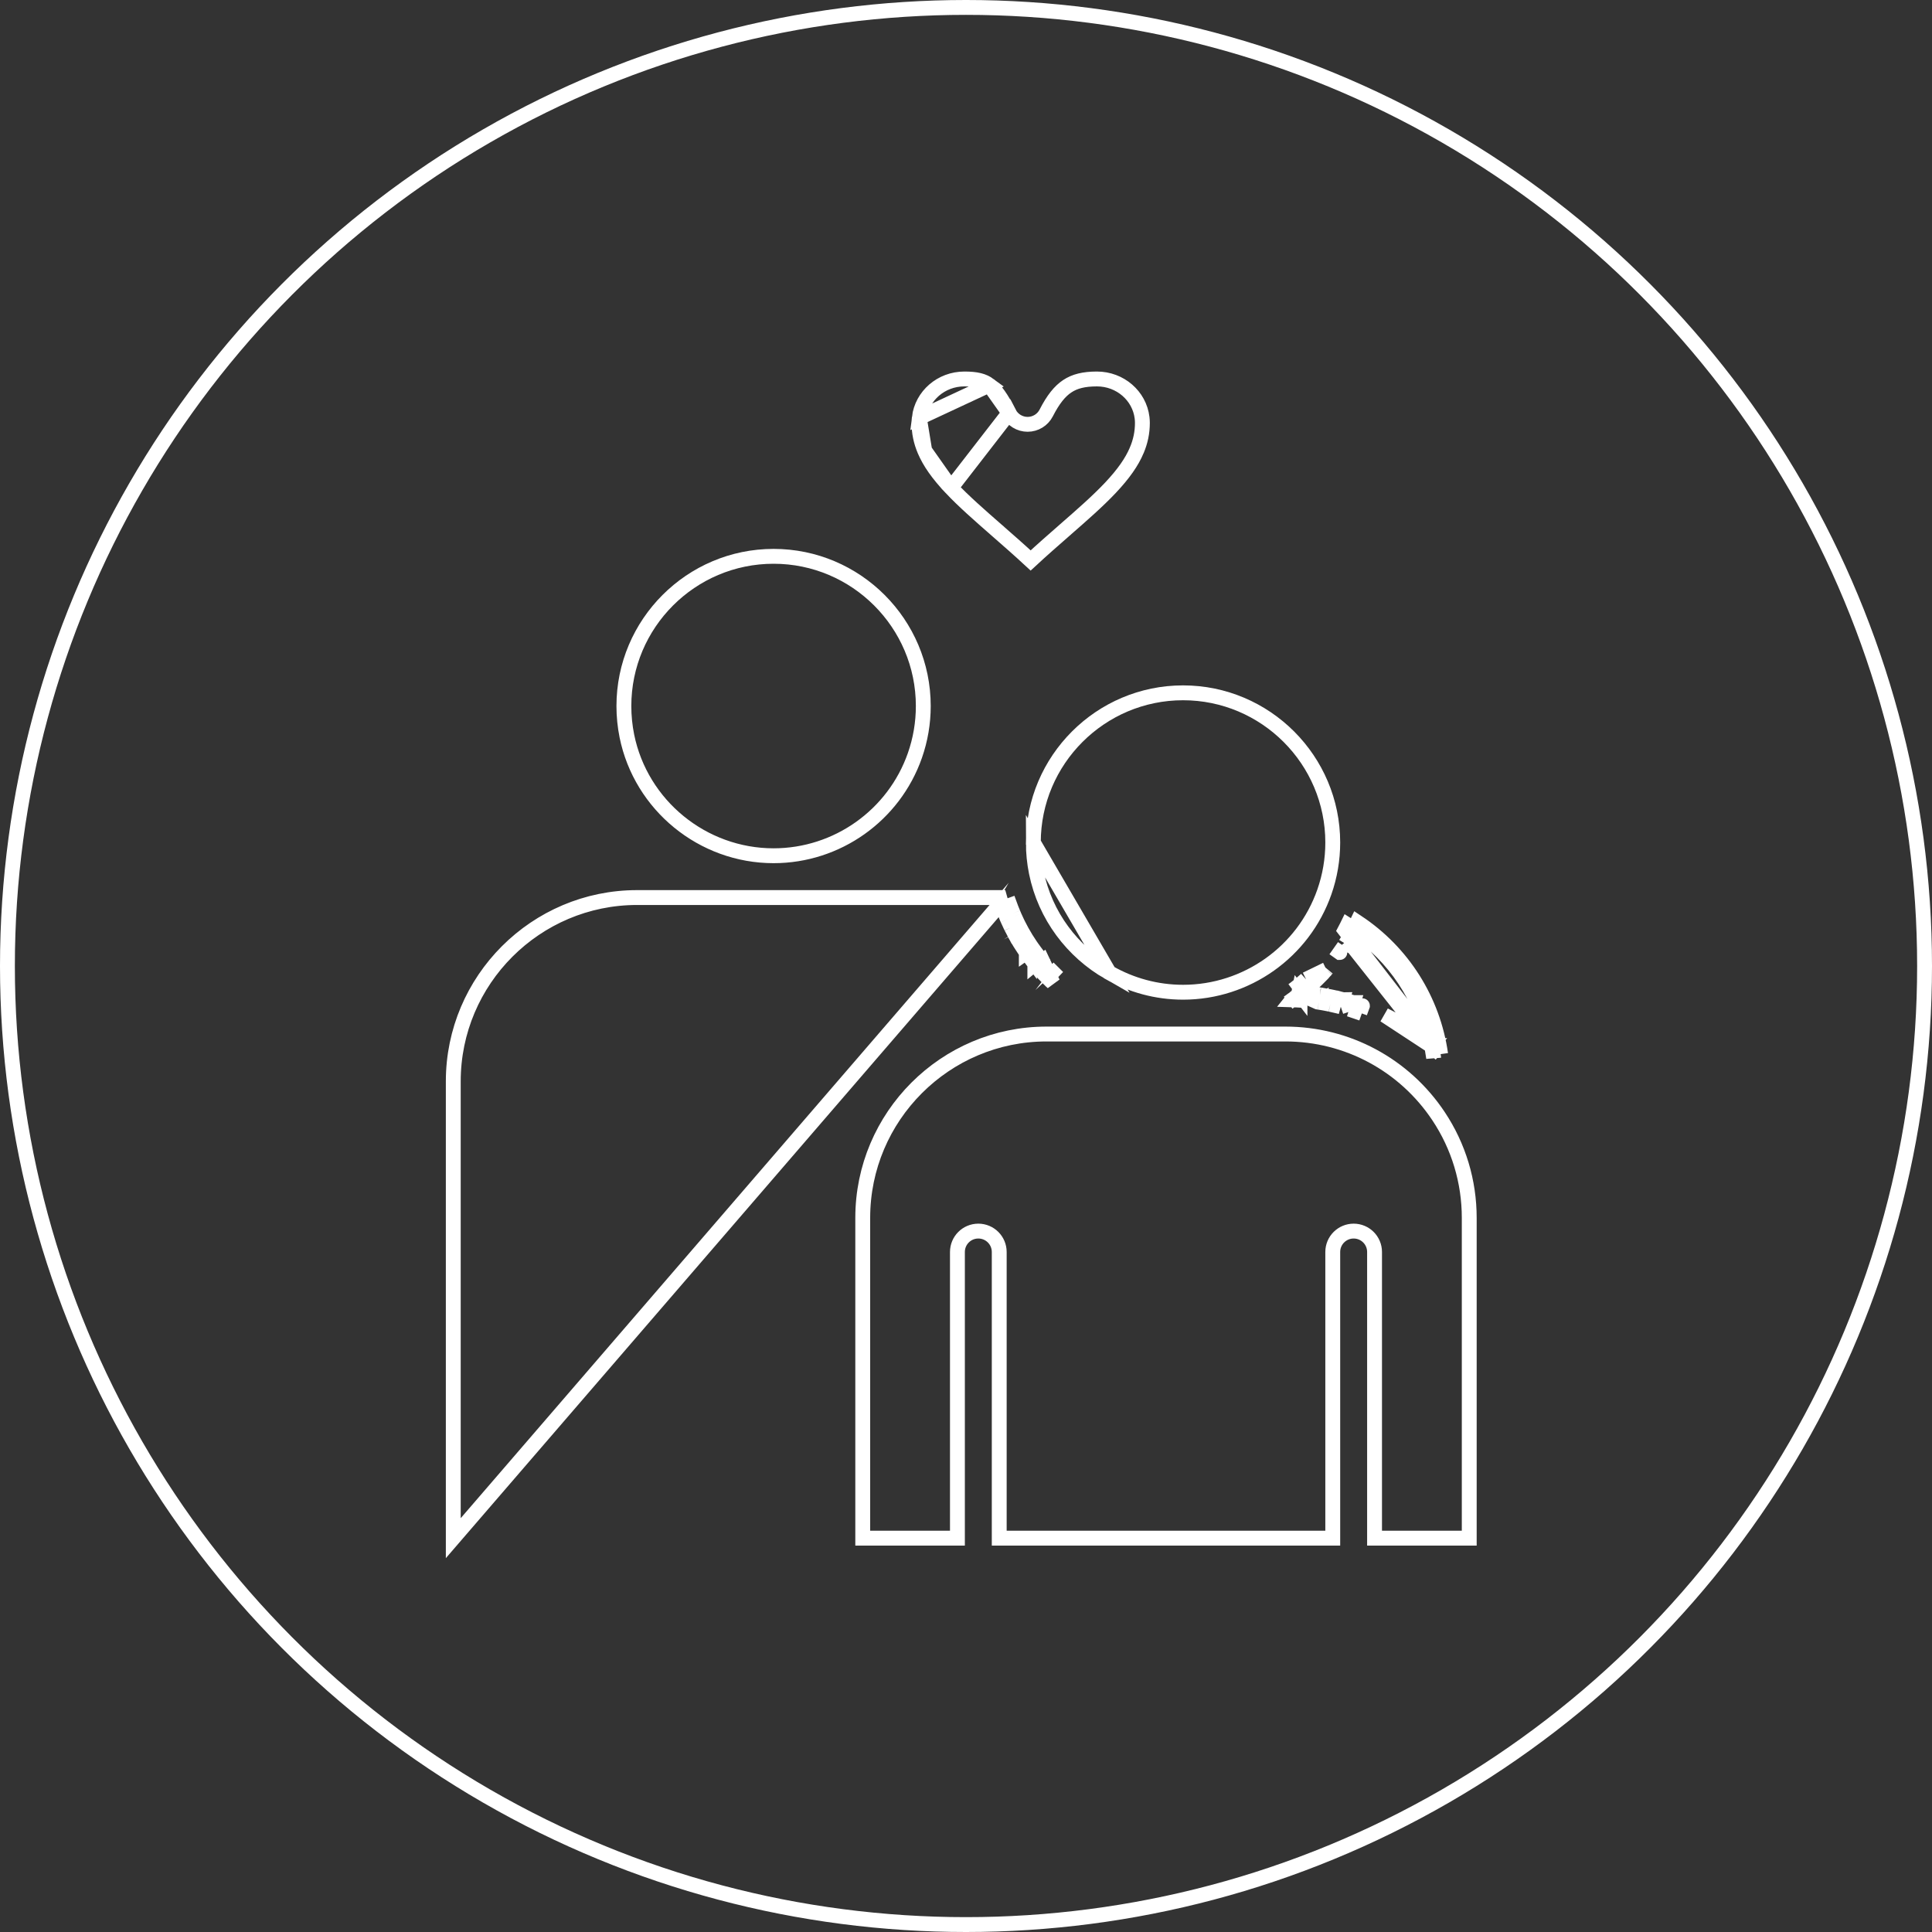 <svg width="130" height="130" viewBox="0 0 130 130" fill="none" xmlns="http://www.w3.org/2000/svg">
<rect x="0" y="0" width="130" height="130" fill="#333333" stroke="none"/>
<circle cx="65" cy="65" r="64.5" stroke="white"/>
<path d="M69.531 56.691C69.531 57.369 69.599 58.048 69.733 58.708C70.325 61.623 72.168 64.042 74.635 65.447L69.531 56.691ZM69.531 56.691C69.531 51.137 74.051 46.618 79.605 46.618C85.159 46.618 89.678 51.137 89.678 56.691C89.678 57.828 89.488 58.948 89.113 60.02C87.7 64.054 83.879 66.765 79.605 66.765C77.816 66.765 76.114 66.289 74.635 65.447L69.531 56.691Z" stroke="white"/>
<path d="M61.561 50.836L61.561 50.836C60.148 54.87 56.327 57.581 52.053 57.581C47.281 57.581 43.129 54.191 42.181 49.524C42.048 48.864 41.98 48.185 41.98 47.508C41.98 41.954 46.499 37.434 52.053 37.434C57.607 37.434 62.126 41.954 62.126 47.508C62.126 48.645 61.936 49.764 61.561 50.836Z" stroke="white"/>
<path d="M63.99 32.826L63.99 32.826C64.846 33.734 65.903 34.658 67.047 35.659L67.049 35.661L67.049 35.661L67.062 35.672C67.062 35.673 67.063 35.673 67.063 35.673C67.805 36.322 68.57 36.991 69.35 37.713C70.131 36.99 70.896 36.321 71.638 35.673L71.638 35.673L71.64 35.671L71.653 35.66L71.654 35.658C72.799 34.658 73.856 33.734 74.714 32.826C75.602 31.884 76.154 31.088 76.484 30.314L76.484 30.313C76.744 29.704 76.869 29.098 76.869 28.453C76.869 28.344 76.862 28.231 76.847 28.107C76.669 26.633 75.374 25.5 73.81 25.5C72.929 25.5 72.314 25.656 71.815 25.988C71.309 26.323 70.863 26.878 70.398 27.786C70.158 28.256 69.675 28.552 69.146 28.552C68.619 28.552 68.135 28.257 67.895 27.786L63.99 32.826ZM63.99 32.826C63.102 31.885 62.551 31.089 62.221 30.314L63.99 32.826ZM66.568 25.91C66.177 25.62 65.704 25.5 64.891 25.5C63.33 25.5 62.037 26.632 61.859 28.106L66.568 25.91ZM66.568 25.91C66.983 26.218 67.372 26.764 67.894 27.786L66.568 25.91ZM61.837 28.453C61.837 28.344 61.844 28.231 61.859 28.107L62.221 30.314C61.961 29.704 61.837 29.098 61.837 28.453Z" stroke="white"/>
<path d="M96.937 70.93C96.422 67.303 94.392 64.082 91.325 62.048C91.311 62.077 91.297 62.106 91.284 62.133C91.273 62.156 91.263 62.176 91.255 62.193L91.255 62.193C91.249 62.206 91.242 62.221 91.235 62.235C91.213 62.282 91.188 62.337 91.163 62.388M96.937 70.93L90.495 62.591C90.515 62.553 90.535 62.515 90.555 62.477C90.566 62.455 90.577 62.433 90.589 62.411C90.599 62.392 90.609 62.371 90.62 62.352C90.641 62.311 90.662 62.271 90.682 62.23C90.826 62.319 90.966 62.409 91.105 62.502M96.937 70.93C96.922 70.915 96.907 70.901 96.892 70.887L96.891 70.886C96.882 70.878 96.873 70.869 96.862 70.859C96.841 70.839 96.817 70.816 96.795 70.796L96.794 70.795C96.646 70.658 96.495 70.523 96.34 70.391M96.937 70.93L96.34 70.391M91.163 62.388C91.144 62.426 91.124 62.465 91.105 62.502M91.163 62.388C91.163 62.388 91.163 62.387 91.163 62.387L90.714 62.167L91.162 62.389C91.162 62.389 91.162 62.388 91.163 62.388ZM91.105 62.502C93.849 64.344 95.719 67.178 96.34 70.391M91.105 62.502C91.09 62.531 91.075 62.559 91.061 62.587C91.051 62.606 91.042 62.624 91.033 62.641L91.032 62.643C91.023 62.66 91.013 62.679 91.003 62.7C90.981 62.74 90.958 62.787 90.936 62.828L90.934 62.83L90.934 62.83C90.896 62.9 90.856 62.97 90.819 63.034C90.811 63.05 90.802 63.065 90.793 63.08L90.793 63.08C90.785 63.094 90.776 63.11 90.767 63.126C90.743 63.168 90.716 63.217 90.69 63.26M96.34 70.391L90.69 63.26C90.69 63.26 90.69 63.26 90.69 63.26M96.34 70.391C96.325 70.378 96.31 70.365 96.296 70.353M96.34 70.391L93.163 68.306C93.36 68.403 93.555 68.503 93.748 68.608C93.77 68.62 93.796 68.635 93.819 68.647C93.831 68.654 93.842 68.66 93.851 68.665L93.852 68.666C94.037 68.768 94.222 68.875 94.404 68.987L94.409 68.989L94.409 68.989C94.418 68.995 94.418 68.995 94.419 68.996C94.421 68.996 94.422 68.997 94.447 69.012L94.448 69.013C94.64 69.131 94.827 69.254 95.01 69.378L95.011 69.378L95.121 69.453L95.122 69.454C95.303 69.58 95.483 69.709 95.66 69.843C95.677 69.856 95.692 69.868 95.702 69.876C95.715 69.886 95.722 69.891 95.729 69.897L95.731 69.898C95.897 70.025 96.06 70.156 96.221 70.291L96.223 70.293C96.231 70.3 96.24 70.307 96.253 70.318C96.265 70.327 96.28 70.34 96.296 70.353M96.34 70.391C96.389 70.643 96.43 70.897 96.463 71.154C96.463 71.154 96.463 71.154 96.463 71.154C96.464 71.16 96.465 71.166 96.465 71.172L96.34 70.391ZM90.69 63.26C90.647 63.333 90.602 63.405 90.561 63.471C90.553 63.483 90.545 63.496 90.538 63.507L90.69 63.26ZM96.296 70.353C96.295 70.353 96.295 70.353 96.295 70.353L95.972 70.734L96.296 70.353C96.296 70.353 96.296 70.353 96.296 70.353ZM89.248 65.237L89.246 65.238C89.138 65.36 89.028 65.48 88.915 65.597L88.915 65.598C88.897 65.616 88.88 65.633 88.867 65.646L88.867 65.646C88.853 65.66 88.843 65.67 88.834 65.679L88.834 65.679C88.751 65.765 88.663 65.854 88.572 65.942C88.545 65.968 88.507 66.004 88.477 66.031C88.463 66.044 88.45 66.056 88.442 66.063L88.441 66.064C88.429 66.076 88.416 66.088 88.403 66.1C88.345 66.155 88.282 66.214 88.219 66.271M89.248 65.237L87.884 65.9M89.248 65.237C89.257 65.226 89.266 65.215 89.273 65.207L89.288 65.189L89.248 65.237ZM88.219 66.271C88.219 66.271 88.218 66.272 88.218 66.272L87.884 65.9M88.219 66.271C88.219 66.271 88.219 66.271 88.219 66.271L87.884 65.9M88.219 66.271C88.182 66.304 88.14 66.34 88.105 66.37C88.09 66.383 88.077 66.394 88.066 66.404L87.738 66.027L88.066 66.404C88.051 66.416 88.036 66.43 88.021 66.443C87.968 66.489 87.91 66.54 87.852 66.588L87.851 66.59L87.851 66.59C87.816 66.618 87.774 66.652 87.738 66.68C87.719 66.696 87.701 66.71 87.687 66.721L87.686 66.722C87.671 66.734 87.656 66.746 87.64 66.759C87.622 66.773 87.603 66.789 87.584 66.804M87.884 65.9C87.853 65.928 87.82 65.956 87.788 65.983C87.771 65.998 87.754 66.012 87.738 66.026C87.722 66.041 87.705 66.055 87.689 66.069C87.637 66.115 87.585 66.16 87.531 66.205C87.499 66.231 87.467 66.257 87.435 66.283C87.414 66.299 87.393 66.316 87.373 66.332C87.356 66.346 87.34 66.359 87.323 66.372C87.272 66.414 87.22 66.455 87.168 66.496M87.584 66.804C87.522 66.8 87.46 66.796 87.398 66.792L87.168 66.496M87.584 66.804C87.548 66.833 87.51 66.863 87.473 66.891M87.584 66.804C87.72 66.814 87.857 66.826 87.994 66.839L87.995 66.839C88.016 66.841 88.037 66.844 88.056 66.846L88.058 66.846C88.077 66.848 88.094 66.85 88.11 66.852L88.114 66.852L88.114 66.852C88.323 66.874 88.532 66.901 88.741 66.931L88.748 66.933L88.748 66.933L88.77 66.936L88.772 66.936C88.782 66.937 88.799 66.94 88.817 66.942M87.168 66.496C87.126 66.528 87.083 66.56 87.04 66.591C87.027 66.601 87.013 66.611 87 66.621L87.168 66.496ZM87.165 67.281C87.21 67.283 87.254 67.285 87.299 67.288L87.396 66.792L87.473 66.892C87.473 66.892 87.473 66.891 87.473 66.891M87.165 67.281L87.172 67.116C87.207 67.091 87.241 67.065 87.273 67.041C87.282 67.034 87.29 67.028 87.299 67.022C87.303 67.018 87.308 67.014 87.314 67.011C87.314 67.01 87.314 67.01 87.314 67.01C87.32 67.006 87.327 67.001 87.333 66.996C87.376 66.965 87.426 66.928 87.473 66.891M87.165 67.281C87.093 67.278 87.022 67.275 86.95 67.273L86.951 67.272C86.993 67.244 87.041 67.211 87.084 67.18L86.794 66.773L87.084 67.18C87.114 67.159 87.143 67.138 87.172 67.116L87.165 67.281ZM87.473 66.891L88.668 67.426C88.68 67.428 88.692 67.43 88.704 67.431C88.716 67.433 88.727 67.434 88.739 67.436M88.817 66.942C88.817 66.942 88.816 66.942 88.815 66.942L88.739 67.436M88.817 66.942C88.818 66.943 88.819 66.943 88.82 66.943L88.739 67.436M88.817 66.942C89.04 66.977 89.259 67.017 89.475 67.06L89.476 67.06C89.484 67.062 89.493 67.064 89.502 67.066C89.537 67.073 89.577 67.081 89.616 67.089M88.739 67.436C88.953 67.469 89.166 67.508 89.377 67.55C89.386 67.552 89.396 67.554 89.405 67.556C89.441 67.563 89.477 67.57 89.512 67.578M89.616 67.089C89.615 67.089 89.615 67.089 89.614 67.089L89.512 67.578M89.616 67.089C89.617 67.089 89.618 67.089 89.618 67.09L89.512 67.578M89.616 67.089C89.832 67.134 90.048 67.183 90.263 67.239L90.139 67.723L90.26 67.238C90.281 67.243 90.317 67.253 90.336 67.258C90.341 67.259 90.344 67.26 90.346 67.26L90.219 67.744M89.512 67.578C89.723 67.622 89.932 67.67 90.139 67.723C90.156 67.727 90.171 67.731 90.187 67.736C90.198 67.738 90.208 67.741 90.219 67.744M90.219 67.744L90.346 67.26C90.547 67.313 90.746 67.37 90.944 67.431L90.944 67.431C90.95 67.432 90.959 67.435 90.971 67.439C90.996 67.446 91.029 67.456 91.05 67.463M90.219 67.744L91.05 67.463M90.9 67.94C90.88 67.933 90.861 67.928 90.841 67.922C90.826 67.917 90.812 67.913 90.798 67.909L91.627 68.19C91.616 68.186 91.605 68.182 91.594 68.178C91.564 68.167 91.534 68.155 91.504 68.144M90.9 67.94C91.103 68.003 91.304 68.072 91.504 68.144M90.9 67.94L91.051 67.463C91.051 67.463 91.05 67.463 91.05 67.463M90.9 67.94L91.05 67.463C91.05 67.463 91.05 67.463 91.05 67.463M91.504 68.144L91.674 67.675C91.674 67.674 91.674 67.674 91.673 67.674C91.673 67.674 91.673 67.674 91.672 67.674L91.504 68.144ZM90.155 64.089C90.155 64.088 90.156 64.088 90.156 64.088L89.746 63.801L90.154 64.09C90.155 64.09 90.155 64.089 90.155 64.089Z" stroke="white"/>
<path d="M69.467 63.798C69.454 63.78 69.442 63.762 69.429 63.745C69.402 63.706 69.374 63.668 69.348 63.629C69.271 63.516 69.198 63.402 69.125 63.286C69.113 63.267 69.1 63.248 69.088 63.229C69.073 63.206 69.058 63.183 69.043 63.16C68.945 63 68.85 62.837 68.759 62.673L68.497 62.173M69.467 63.798L69.058 64.085M69.467 63.798L69.058 64.086C69.058 64.086 69.058 64.086 69.058 64.085M69.467 63.798C69.534 63.894 69.603 63.99 69.673 64.084M69.058 64.085C69.048 64.072 69.037 64.056 69.025 64.04C68.997 64 68.964 63.954 68.935 63.911L68.934 63.91C68.853 63.79 68.776 63.67 68.702 63.554L68.701 63.552C68.701 63.552 68.698 63.547 68.693 63.539C68.674 63.51 68.631 63.443 68.618 63.422L68.618 63.422C68.515 63.256 68.416 63.087 68.321 62.915L68.32 62.913C68.31 62.895 68.301 62.877 68.294 62.864C68.287 62.849 68.282 62.841 68.278 62.833L68.717 62.594L68.278 62.834C68.2 62.691 68.123 62.544 68.049 62.395M69.058 64.085C69.126 64.183 69.198 64.284 69.272 64.383C69.272 64.383 69.272 64.383 69.272 64.382L69.673 64.084M68.049 62.395C68.049 62.395 68.05 62.395 68.05 62.396L68.497 62.173M68.049 62.395L68.497 62.173M68.049 62.395C68.031 62.357 68.007 62.306 67.988 62.266C67.978 62.245 67.97 62.228 67.965 62.216L67.964 62.215C67.91 62.102 67.854 61.983 67.8 61.861M68.497 62.173C68.48 62.139 68.464 62.104 68.448 62.07C68.437 62.046 68.427 62.023 68.415 62C68.362 61.887 68.308 61.774 68.258 61.659M67.8 61.861C67.801 61.861 67.801 61.861 67.801 61.861L68.258 61.659M67.8 61.861C67.8 61.861 67.8 61.861 67.8 61.86L68.258 61.659M67.8 61.861C67.776 61.805 67.752 61.747 67.73 61.695C67.724 61.679 67.717 61.664 67.711 61.649M68.258 61.659C68.236 61.609 68.215 61.559 68.194 61.508C68.187 61.491 68.18 61.474 68.173 61.457M68.173 61.457L67.711 61.649M68.173 61.457C68.128 61.349 68.083 61.241 68.041 61.132L67.961 60.915L67.491 61.085C67.517 61.158 67.545 61.234 67.575 61.311C67.619 61.428 67.666 61.541 67.711 61.649M68.173 61.457L67.711 61.649C67.711 61.649 67.711 61.649 67.711 61.649M70.771 65.359L70.414 65.71C70.421 65.717 70.428 65.724 70.436 65.732C70.481 65.778 70.529 65.827 70.579 65.876L70.579 65.876C70.667 65.963 70.756 66.045 70.842 66.125L70.167 64.701L69.786 65.024C69.786 65.024 69.786 65.024 69.786 65.025C69.86 65.112 69.936 65.198 70.012 65.283L70.012 65.283C70.064 65.341 70.118 65.401 70.174 65.461M70.771 65.359L70.415 65.71C70.335 65.63 70.255 65.547 70.174 65.461M70.771 65.359C70.693 65.28 70.616 65.201 70.54 65.12M70.771 65.359L70.793 65.382C70.838 65.428 70.883 65.474 70.929 65.519C71.012 65.6 71.097 65.68 71.182 65.758L70.54 65.12M70.174 65.461L70.54 65.12M70.174 65.461C70.174 65.461 70.175 65.461 70.175 65.462L70.54 65.12M69.673 64.084L69.273 64.383L69.81 64.262C69.797 64.245 69.784 64.229 69.772 64.213C69.739 64.17 69.705 64.127 69.673 64.084ZM69.632 64.841C69.632 64.841 69.632 64.842 69.632 64.842L70.019 64.524L69.632 64.841ZM30.5 103.5V72.763C30.5 65.943 36.049 60.394 42.869 60.394H67.262C67.273 60.434 67.286 60.474 67.298 60.514L67.298 60.515C67.322 60.592 67.347 60.669 67.374 60.748C67.373 60.748 67.373 60.747 67.373 60.747L30.5 103.5Z" stroke="white"/>
<path d="M86.493 69.577C90.645 69.577 94.498 71.646 96.801 75.112C98.149 77.14 98.862 79.503 98.862 81.947V103.5H92.491V84.243C92.491 83.466 91.861 82.837 91.085 82.837C90.308 82.837 89.678 83.466 89.678 84.243V103.5H67.236V84.243C67.236 83.466 66.606 82.837 65.829 82.837C65.052 82.837 64.423 83.466 64.423 84.243V103.5H58.941H58.052V81.947C58.052 75.127 63.601 69.577 70.421 69.577H79.605H86.493Z" stroke="white"/>
</svg>
